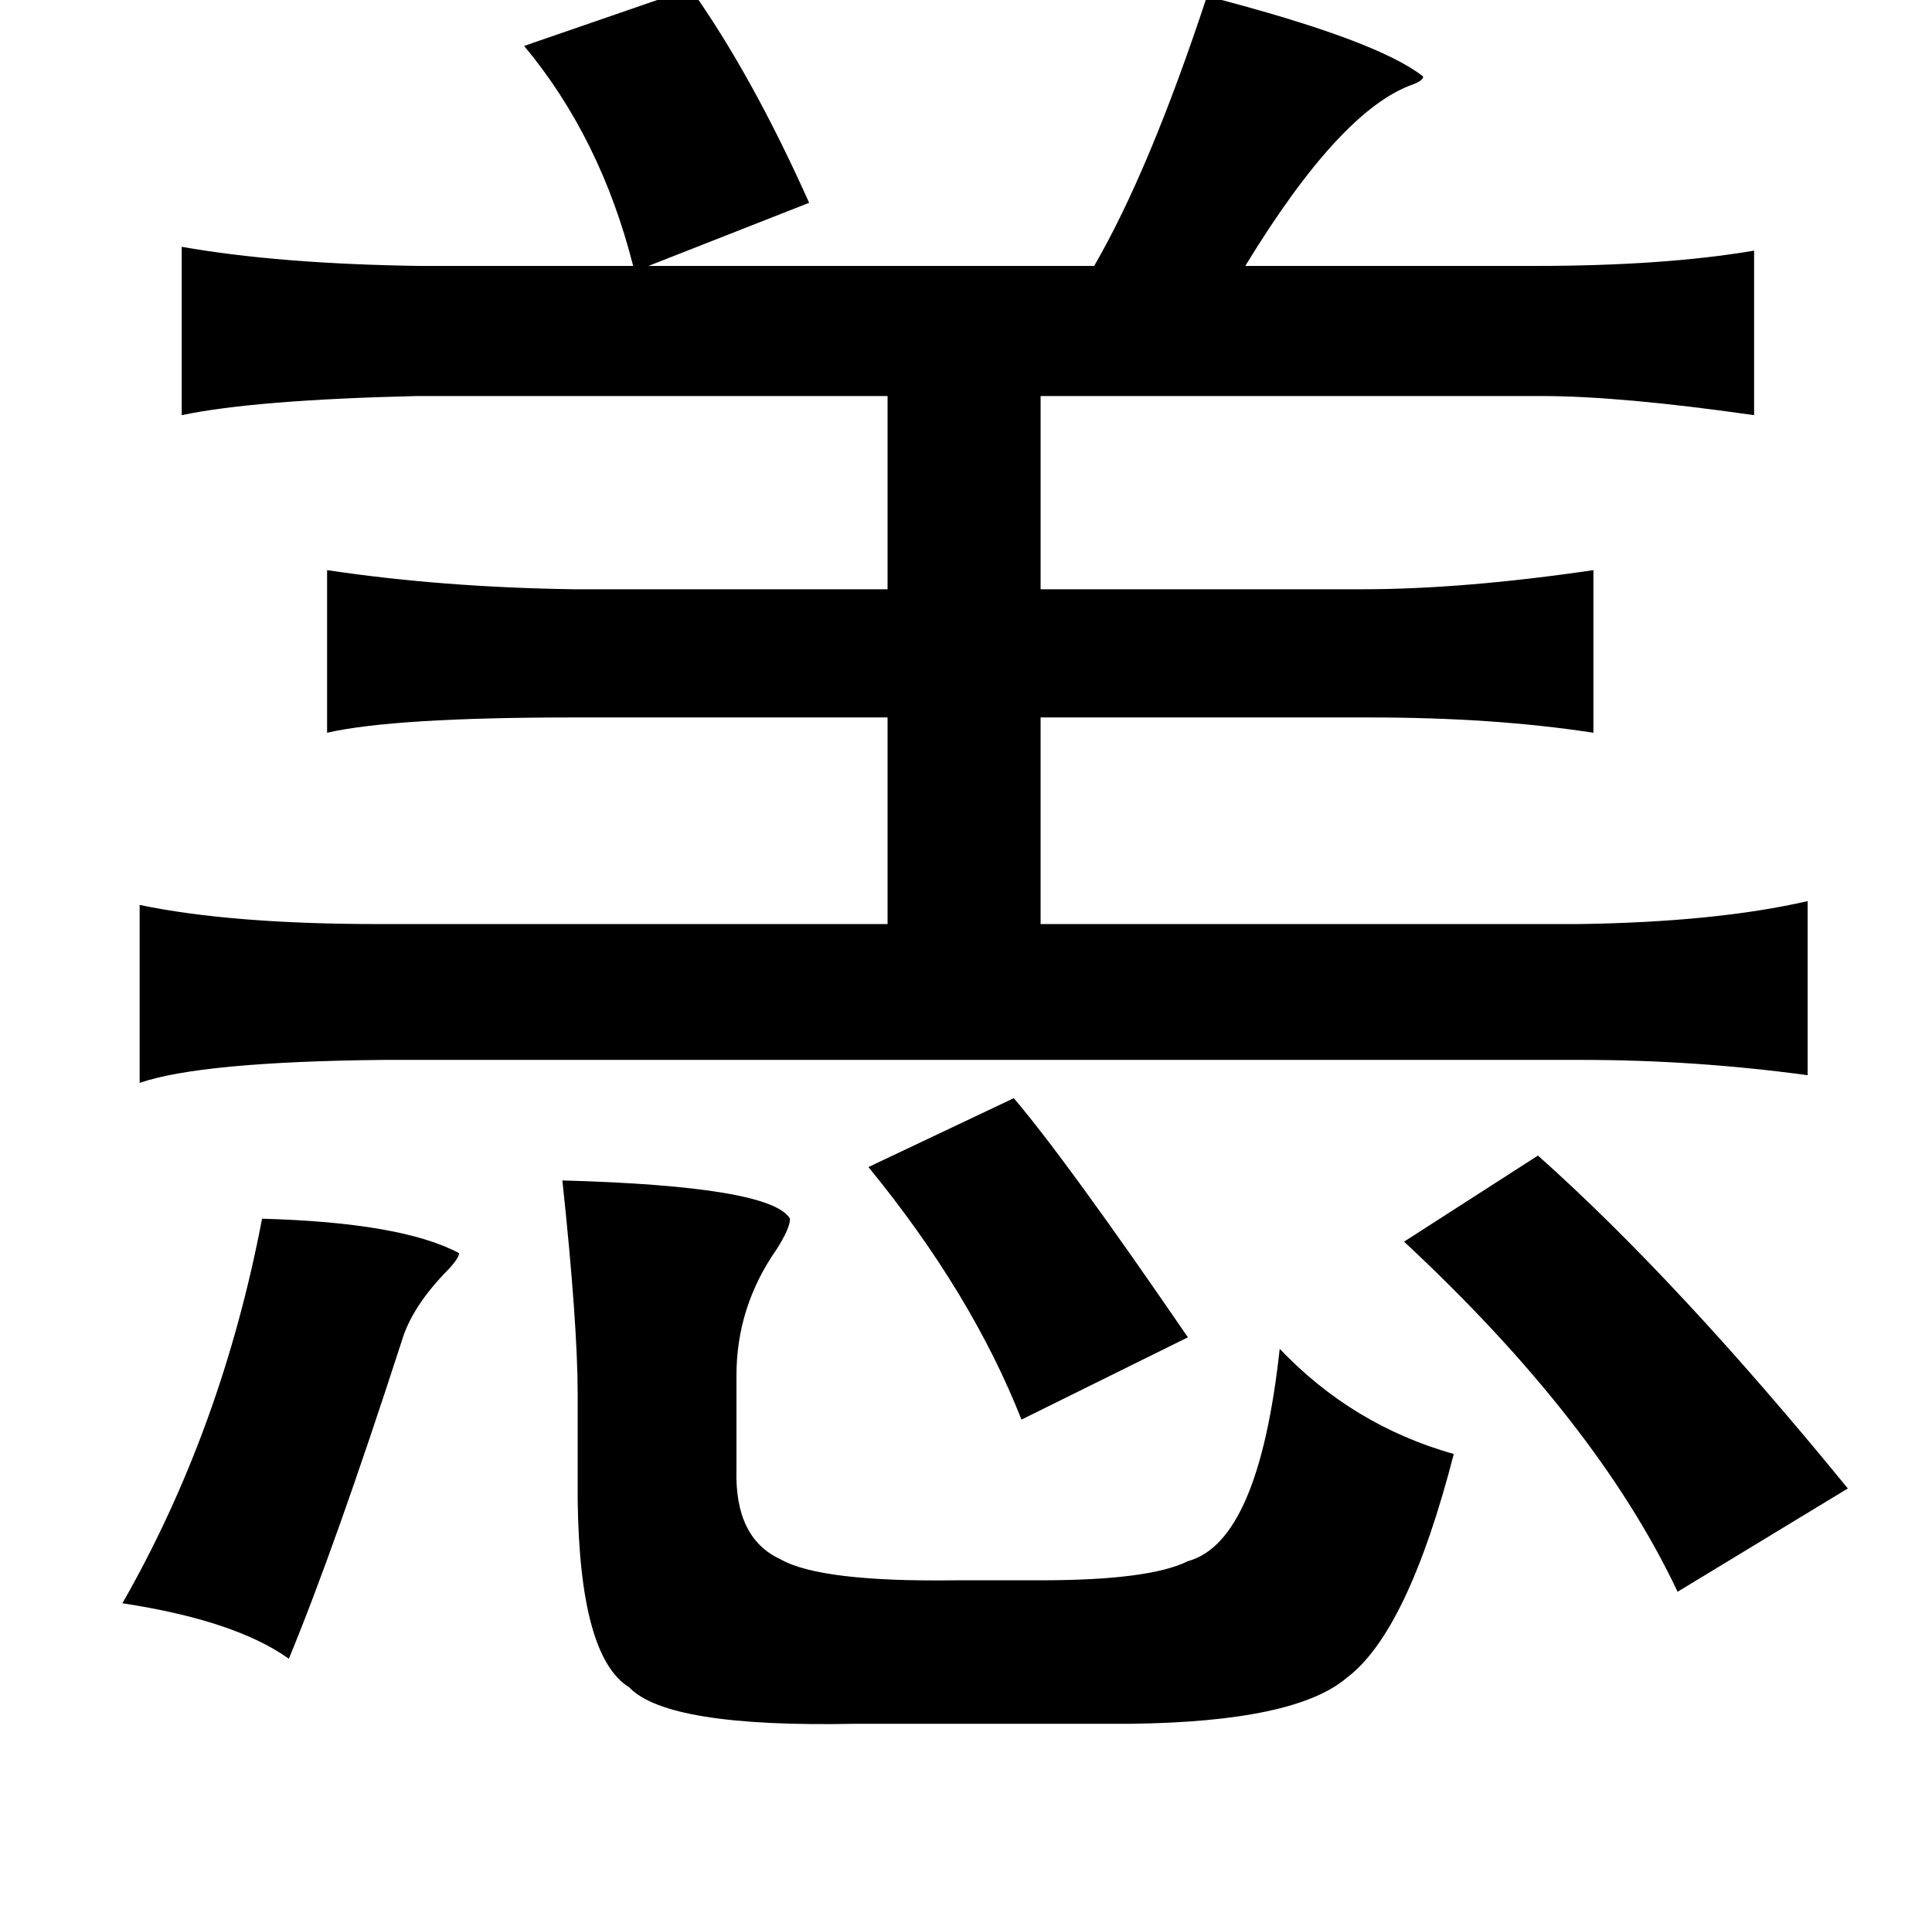 <?xml version="1.0" standalone="no"?>
<!DOCTYPE svg PUBLIC "-//W3C//DTD SVG 1.1//EN" "http://www.w3.org/Graphics/SVG/1.1/DTD/svg11.dtd" >
<svg xmlns="http://www.w3.org/2000/svg" xmlns:xlink="http://www.w3.org/1999/xlink" version="1.1" viewBox="-10 0 1010 1000">
   <path fill="currentColor"
d="M351 -6q32 45 62 112l-84 33h233q29 -50 59 -141q89 23 113 42q0 2 -5 4q-38 13 -88 95h151q68 0 115 -8v86q-70 -10 -111 -10h-262v101h168q53 0 121 -10v85q-52 -8 -117 -8h-172v108h281q72 -1 120 -12v91q-59 -8 -118 -8h-627q-95 1 -127 12v-93q48 10 125 10h266
v-108h-164q-94 0 -129 8v-85q60 9 129 10h164v-101h-246q-85 2 -123 10v-88q51 9 125 10h111q-17 -67 -57 -115zM520 574q28 33 91 125l-87 43q-26 -66 -80 -132zM794 604q73 65 162 174l-89 54q-42 -89 -143 -183zM284 617q109 3 119 20q0 5 -7 16q-21 30 -21 66v49
q-1 36 23 47q21 12 92 11h44q57 0 77 -10q37 -10 48 -111q38 40 91 55q-24 93 -56 117q-27 23 -113 24h-144q-98 2 -118 -19q-26 -16 -27 -98v-55q0 -37 -8 -112zM127 637q73 2 103 18q0 3 -8 11q-17 18 -22 35q-35 108 -59 166q-28 -20 -87 -29q52 -91 73 -201z" />
</svg>
